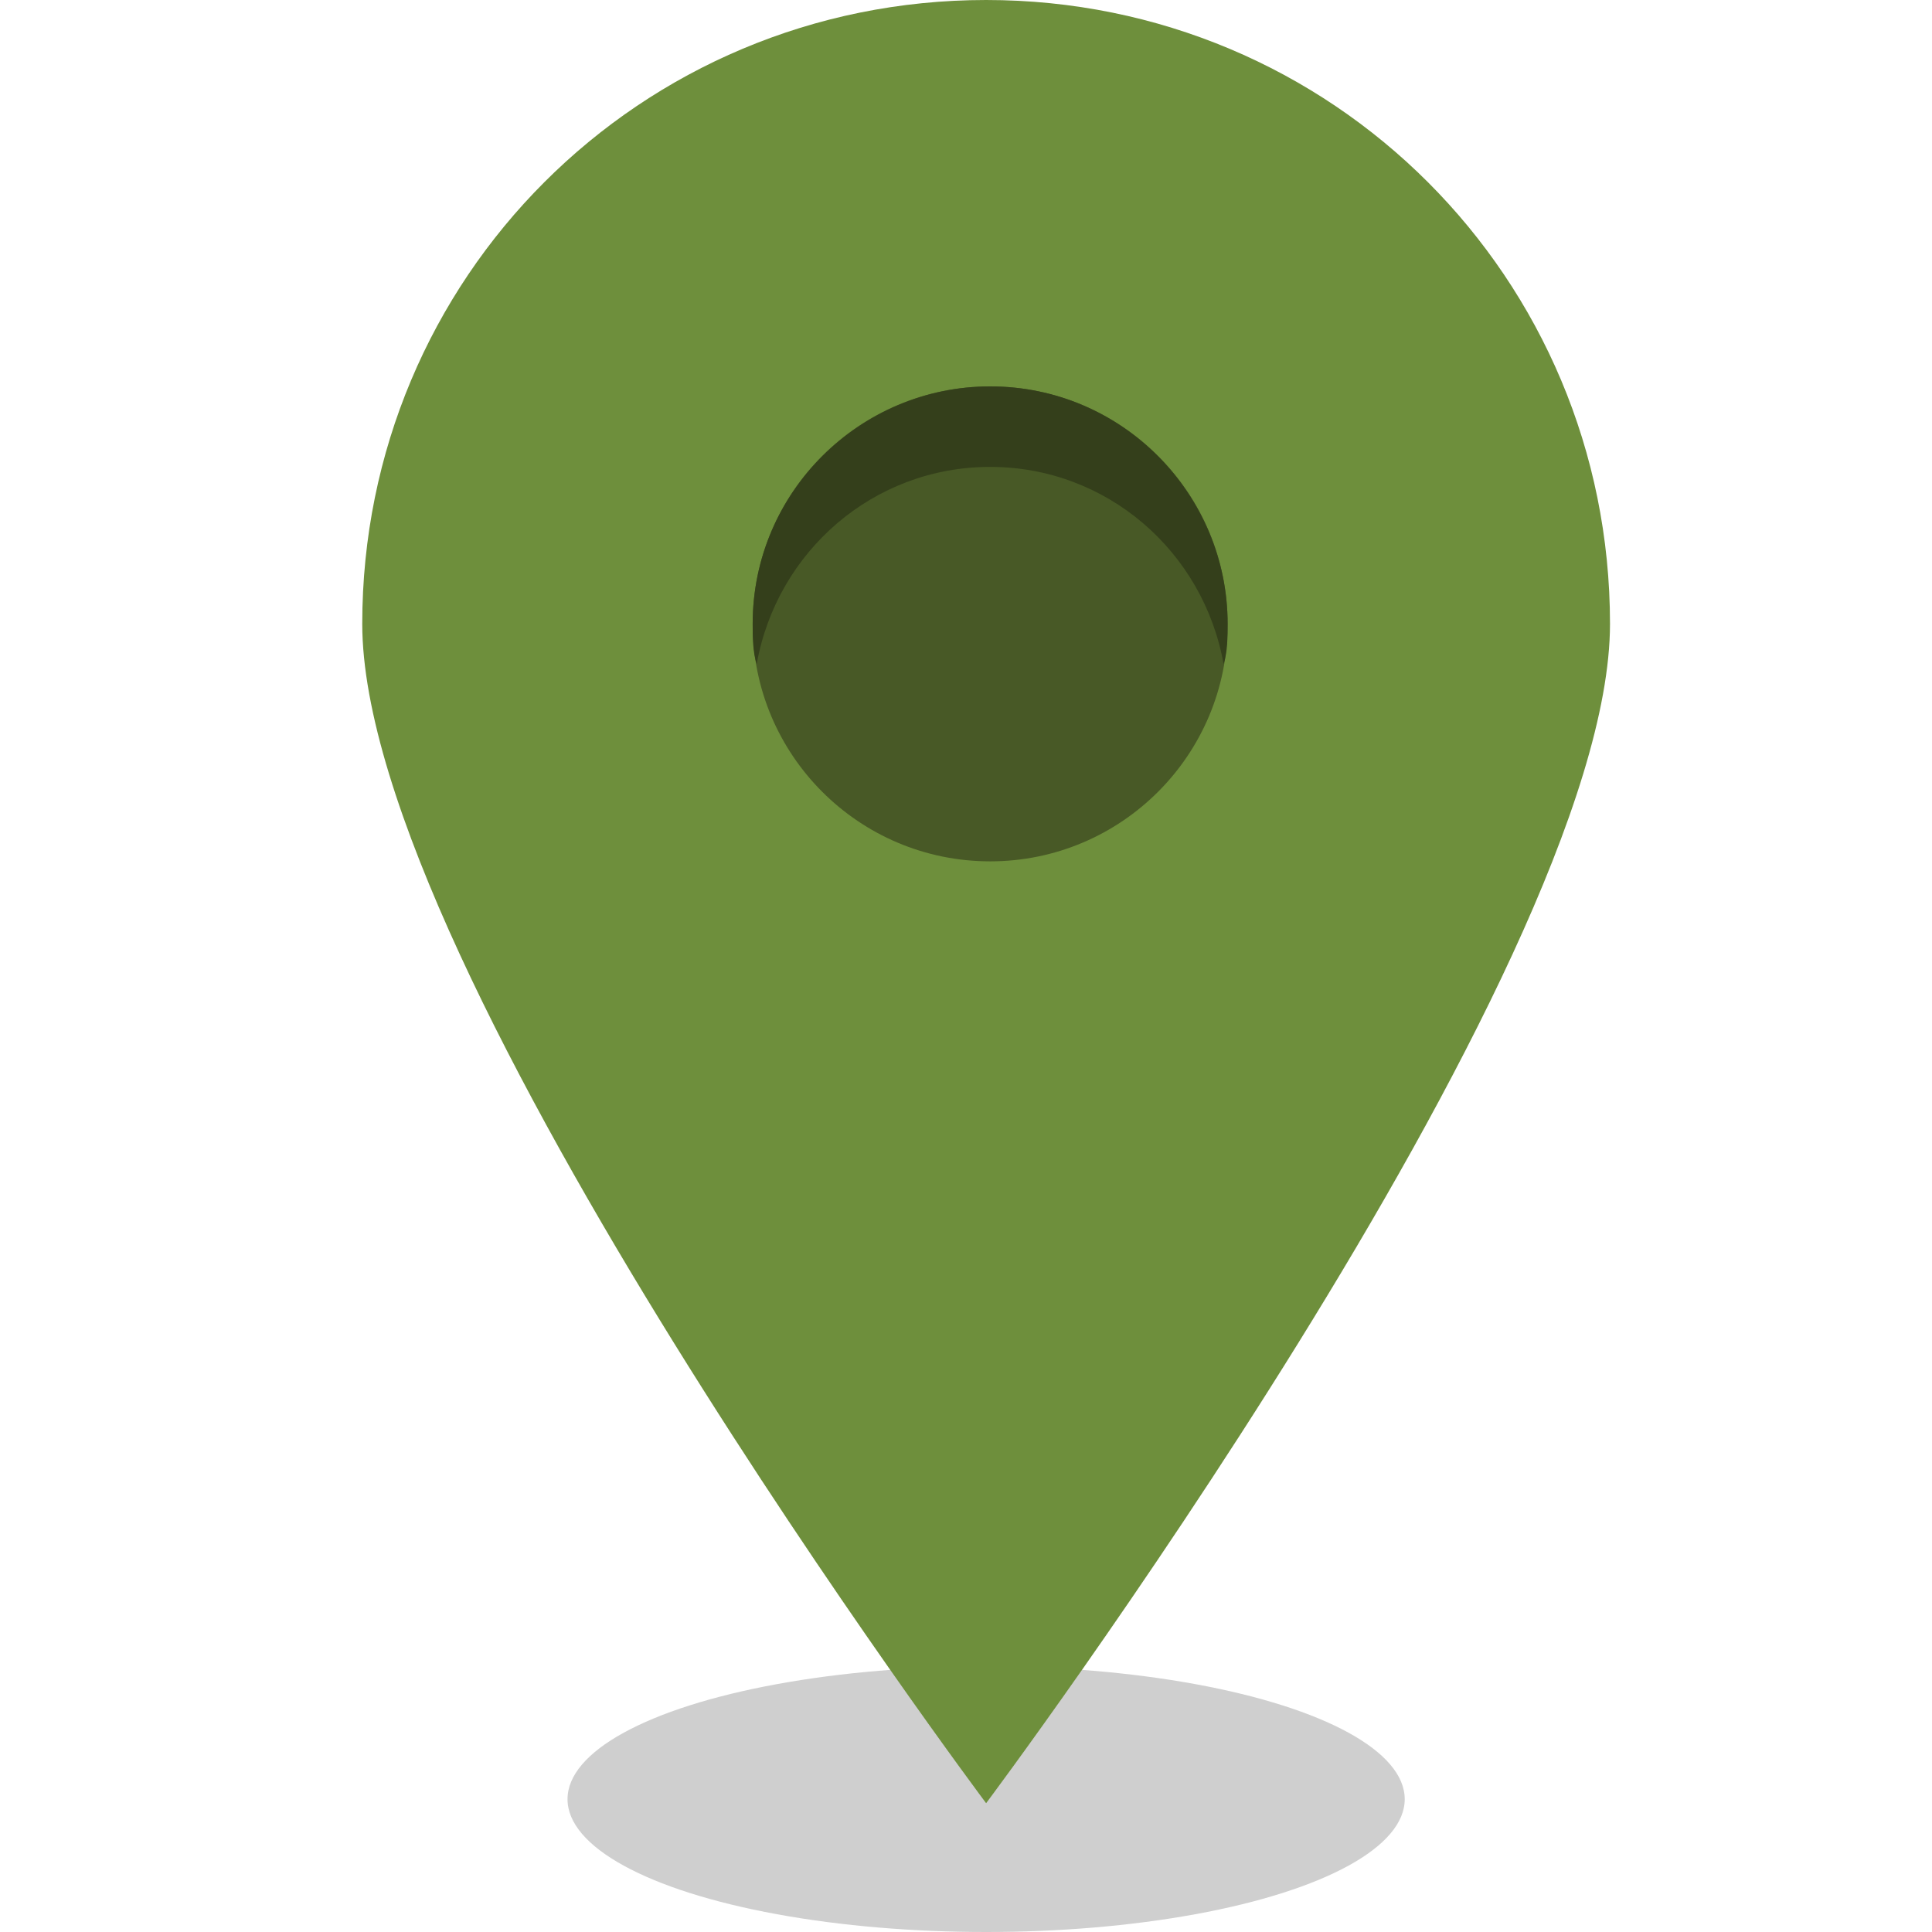 <?xml version="1.0" encoding="utf-8"?>
<!-- Generator: Adobe Illustrator 20.1.0, SVG Export Plug-In . SVG Version: 6.00 Build 0)  -->
<svg version="1.1" id="Слой_1" xmlns="http://www.w3.org/2000/svg" xmlns:xlink="http://www.w3.org/1999/xlink" x="0px" y="0px"
	 width="48px" height="48px" viewBox="0 0 48 48" style="enable-background:new 0 0 48 48;" xml:space="preserve">
<style type="text/css">
	.st0{opacity:0.19;enable-background:new    ;}
	.st1{fill:#6E8F3C;}
	.st2{fill:#485926;}
	.st3{fill:#343F1B;}
</style>
<ellipse class="st0" cx="24.5" cy="44.7" rx="10.4" ry="3.3"/>
<path class="st1" d="M40,15.5c0,8.6-15.5,29.3-15.5,29.3S9,24.1,9,15.5S15.9,0,24.5,0S40,6.9,40,15.5z"/>
<circle class="st2" cx="24.6" cy="15.5" r="5.9"/>
<path class="st3" d="M24.6,11.6c2.9,0,5.3,2.1,5.8,4.9c0.1-0.3,0.1-0.7,0.1-1c0-3.2-2.6-5.9-5.9-5.9c-3.2,0-5.9,2.6-5.9,5.9
	c0,0.3,0,0.7,0.1,1C19.3,13.7,21.7,11.6,24.6,11.6z"/>
</svg>
